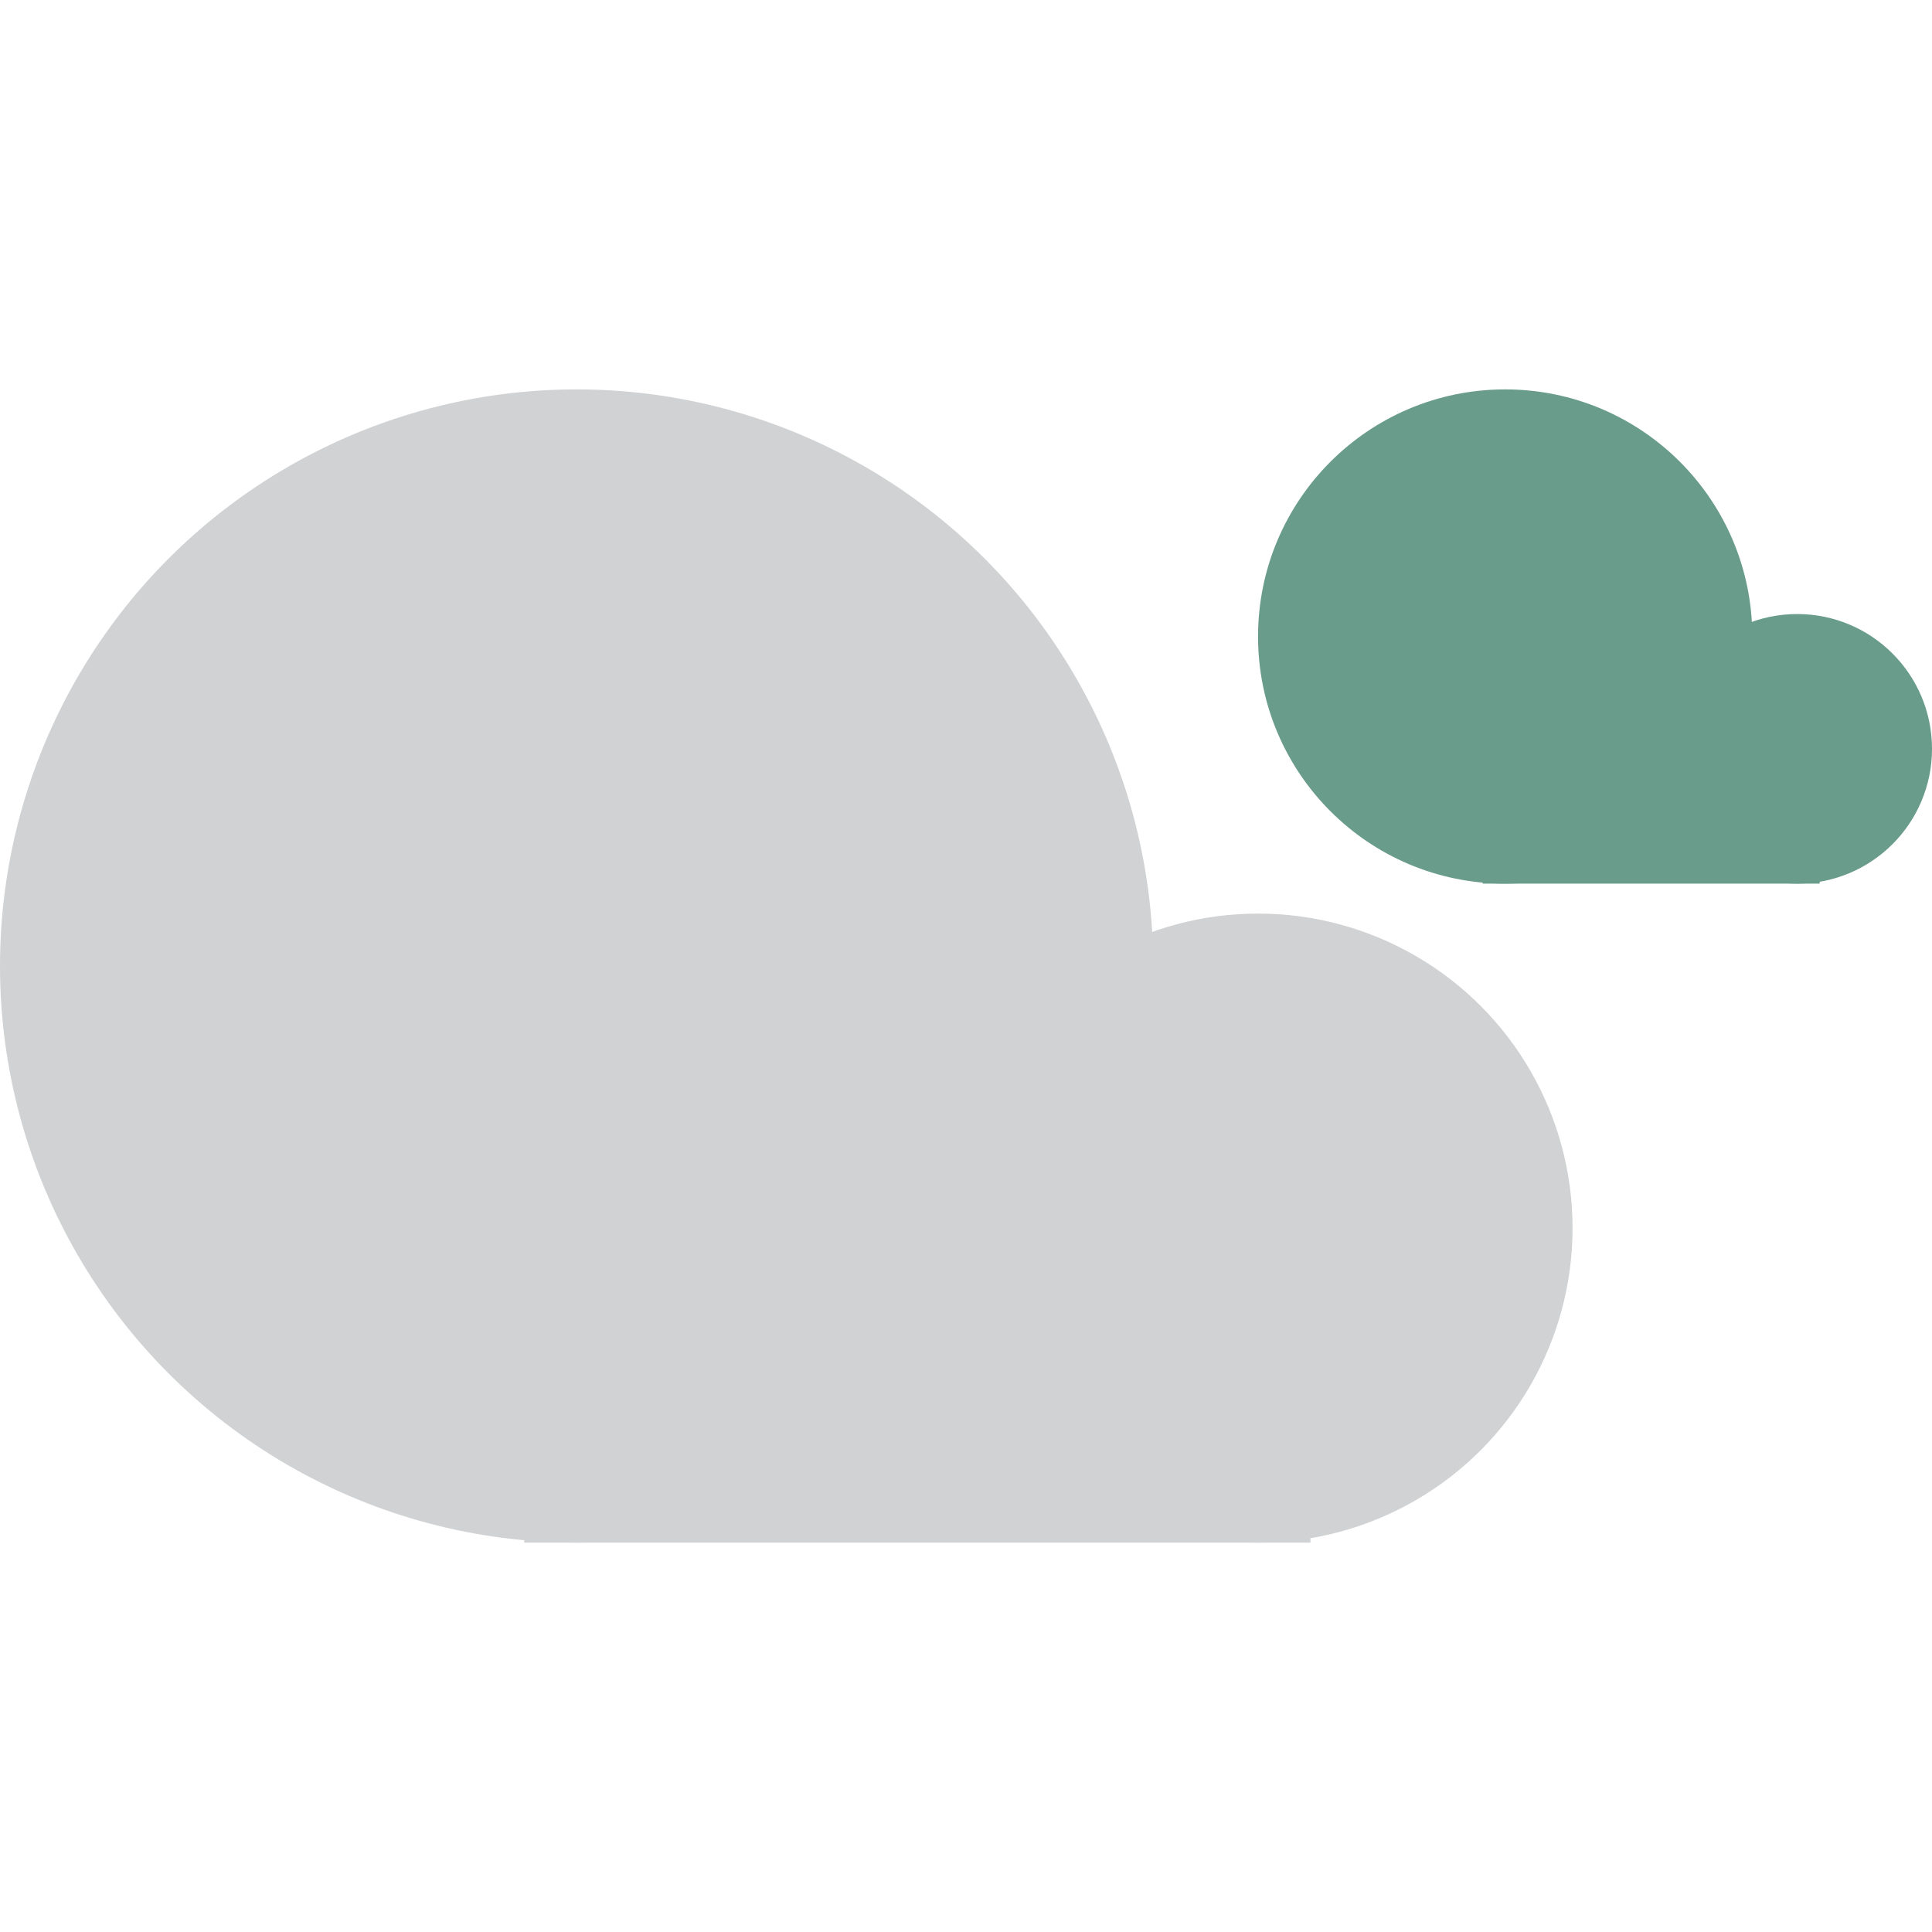 <?xml version="1.0" encoding="UTF-8" standalone="no"?>
<!-- Generator: Gravit.io -->
<svg xmlns="http://www.w3.org/2000/svg" xmlns:xlink="http://www.w3.org/1999/xlink" style="isolation:isolate" viewBox="0 0 256 256" width="256pt" height="256pt"><defs><clipPath id="_clipPath_on3nmaDPwgbXWnN7oOE8xdcu6ZejlUTb"><rect width="256" height="256"/></clipPath></defs><g clip-path="url(#_clipPath_on3nmaDPwgbXWnN7oOE8xdcu6ZejlUTb)"><g><circle vector-effect="non-scaling-stroke" cx="76.403" cy="128" r="76.403" fill="rgb(208,210,211)"/><rect x="69.457" y="141.891" width="104.186" height="62.512" transform="matrix(1,0,0,1,0,0)" fill="rgb(208,210,211)"/><circle vector-effect="non-scaling-stroke" cx="166.698" cy="162.729" r="41.674" fill="rgb(208,210,211)"/><circle vector-effect="non-scaling-stroke" cx="199.442" cy="84.341" r="32.744" fill="rgb(105,156,139)"/><rect x="196.465" y="90.295" width="44.651" height="26.791" transform="matrix(1,0,0,1,0,0)" fill="rgb(105,156,139)"/><circle vector-effect="non-scaling-stroke" cx="238.14" cy="99.225" r="17.86" fill="rgb(105,156,139)"/></g></g></svg>